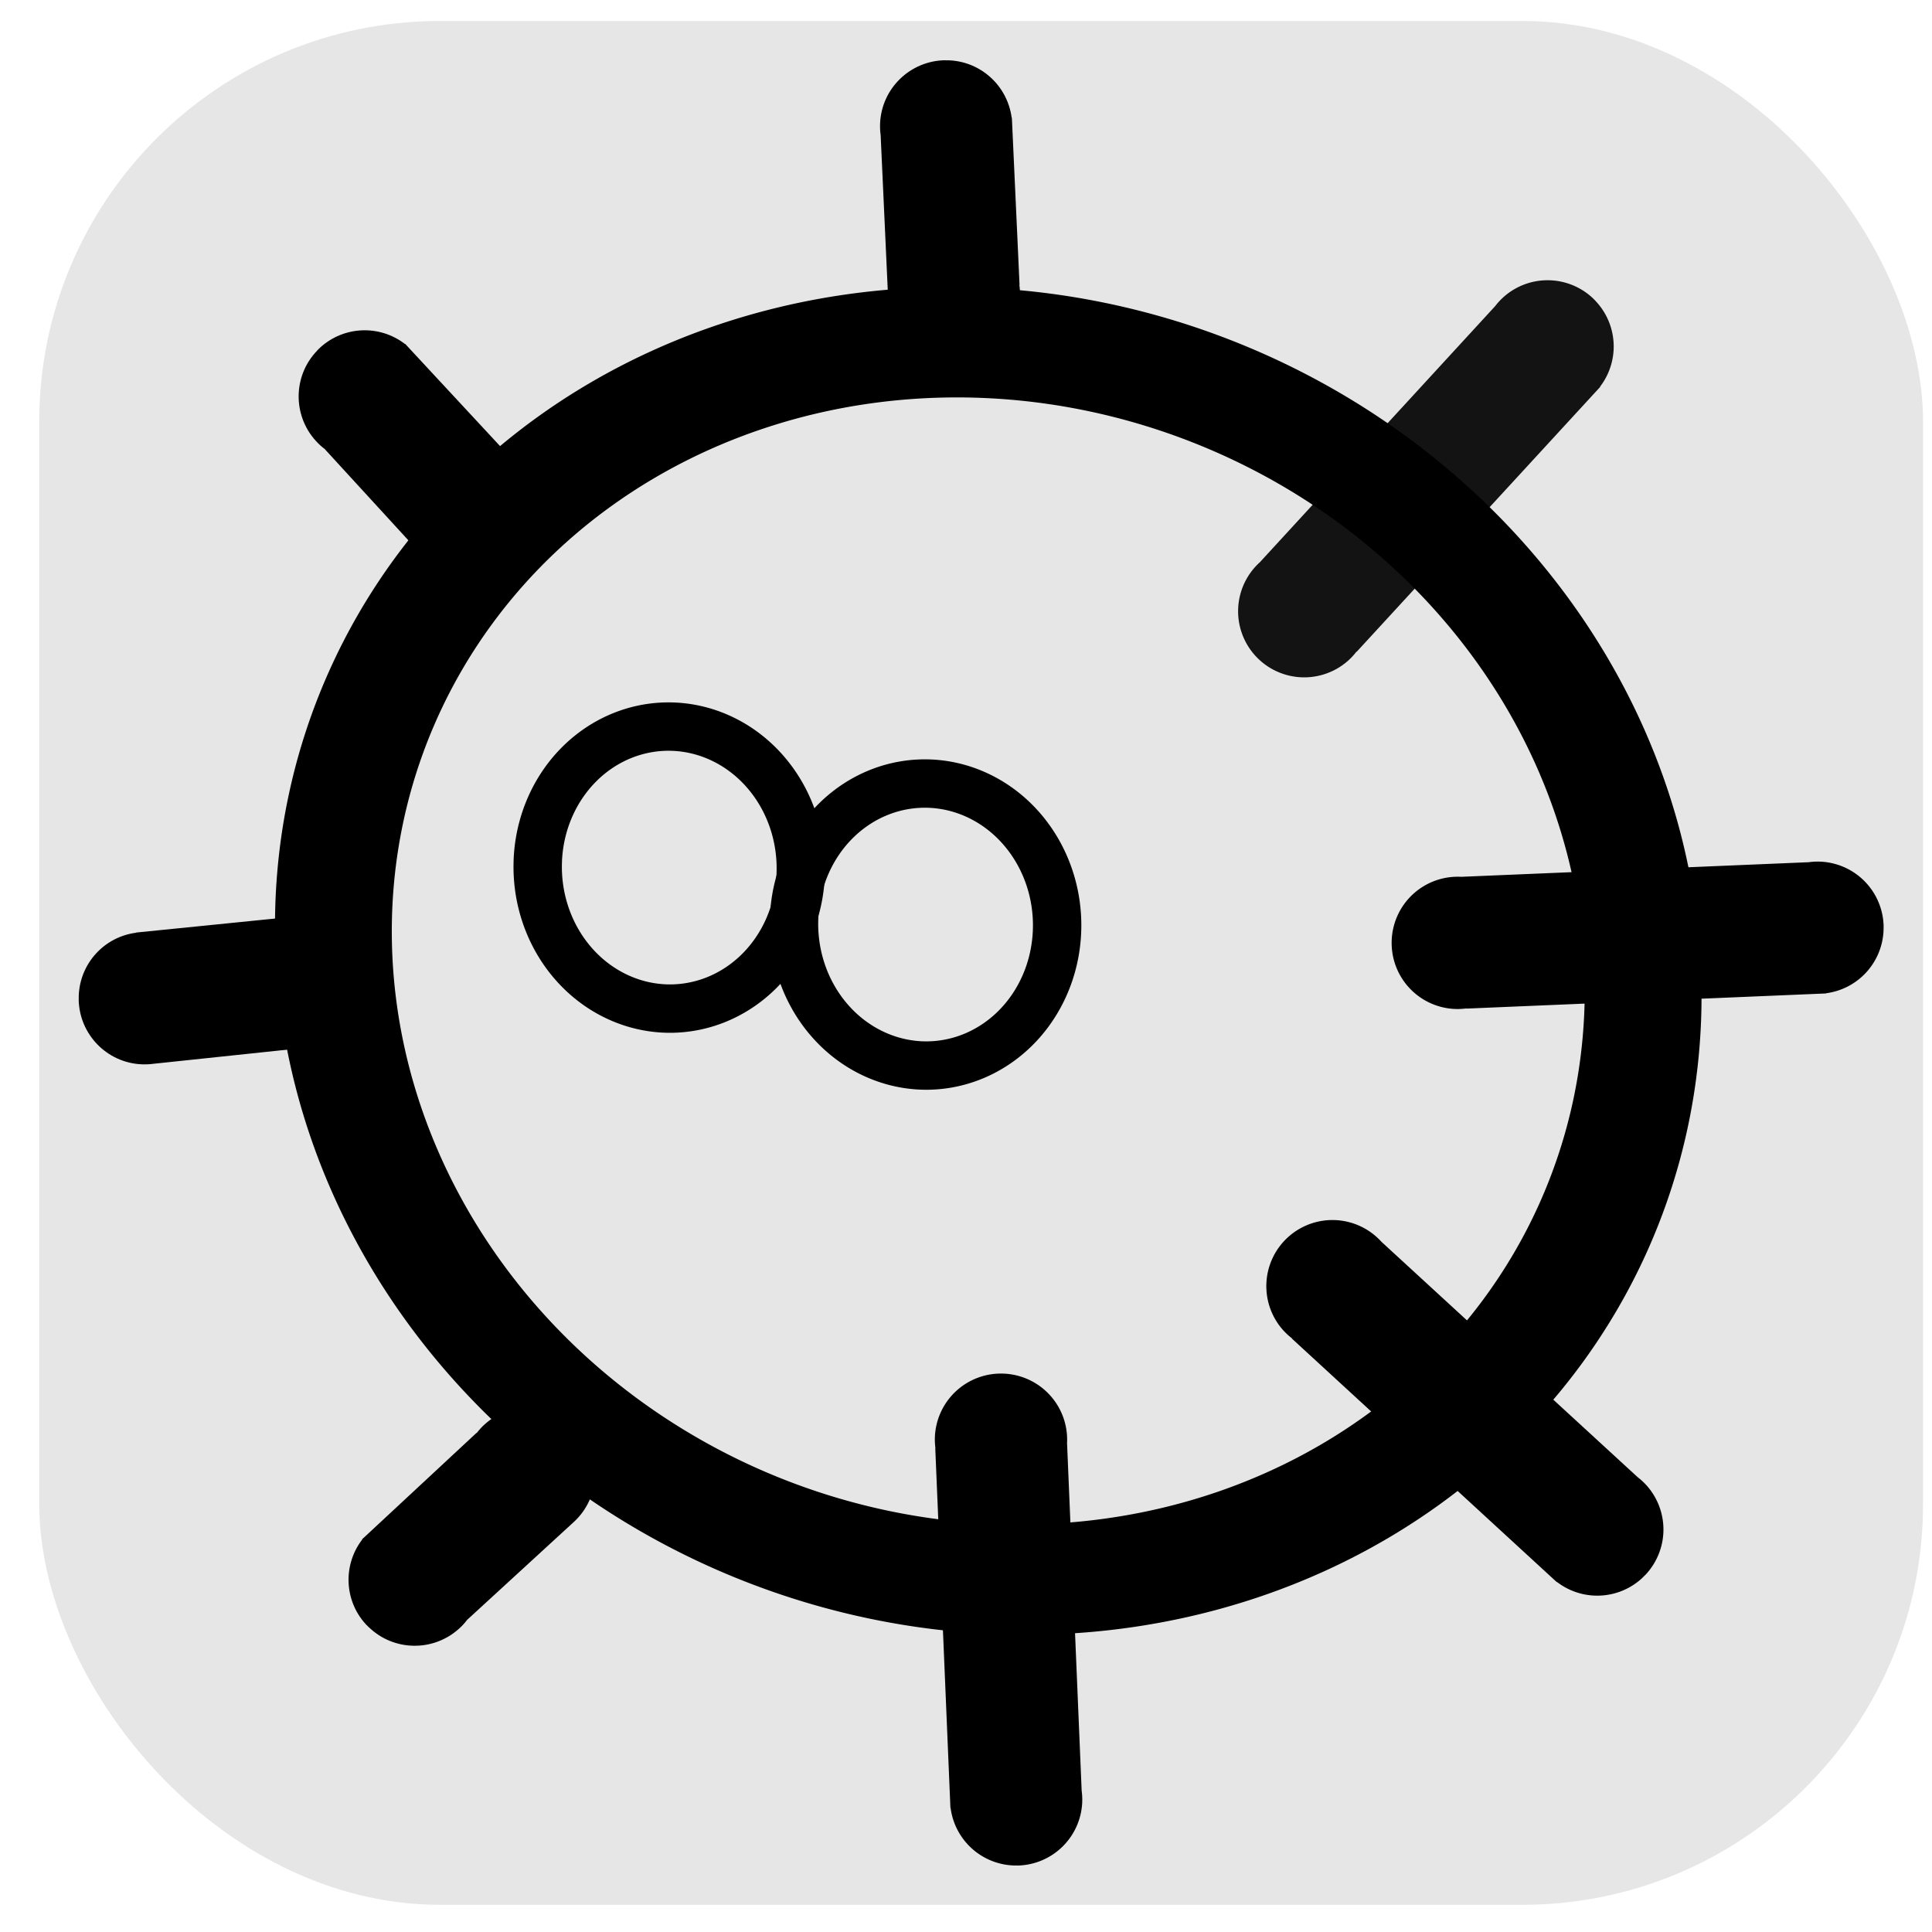 <?xml version="1.0" encoding="UTF-8" standalone="no"?>
<!-- Created with Inkscape (http://www.inkscape.org/) -->

<svg
   xmlns:dc="http://purl.org/dc/elements/1.1/"
   xmlns:cc="http://creativecommons.org/ns#"
   xmlns:rdf="http://www.w3.org/1999/02/22-rdf-syntax-ns#"
   xmlns:svg="http://www.w3.org/2000/svg"
   xmlns="http://www.w3.org/2000/svg"
   xmlns:sodipodi="http://sodipodi.sourceforge.net/DTD/sodipodi-0.dtd"
   xmlns:inkscape="http://www.inkscape.org/namespaces/inkscape"
   width="40"
   height="40"
   viewBox="0 0 10.583 10.583"
   version="1.1"
   id="svg8"
   inkscape:version="0.92.3 (2405546, 2018-03-11)"
   sodipodi:docname="falseFlag.svg">
  <defs
     id="defs2" />
  <sodipodi:namedview
     id="base"
     pagecolor="#ffffff"
     bordercolor="#666666"
     borderopacity="1.0"
     inkscape:pageopacity="0.0"
     inkscape:pageshadow="2"
     inkscape:zoom="8"
     inkscape:cx="-23.051971"
     inkscape:cy="13.288249"
     inkscape:document-units="px"
     inkscape:current-layer="layer1"
     showgrid="false"
     inkscape:window-width="1920"
     inkscape:window-height="1015"
     inkscape:window-x="0"
     inkscape:window-y="0"
     inkscape:window-maximized="1"
     showguides="true"
     inkscape:guide-bbox="true"
     inkscape:snap-object-midpoints="true"
     inkscape:snap-global="false"
     units="px"
     inkscape:snap-bbox="true">
    <sodipodi:guide
       position="51.048,178.67"
       orientation="0,1"
       id="guide858"
       inkscape:locked="false" />
    <sodipodi:guide
       position="75.236,178.67"
       orientation="1,0"
       id="guide860"
       inkscape:locked="false" />
  </sodipodi:namedview>
  <g
     inkscape:label="Layer 1"
     inkscape:groupmode="layer"
     id="layer1"
     transform="translate(0,-286.417)">
    <g
       id="g857">
      <rect
         ry="2.195"
         y="286.532"
         x="0.215"
         height="10.319"
         width="10.319"
         id="rect937"
         style="fill:#e6e6e6;fill-opacity:1;fill-rule:evenodd;stroke-width:0.308" />
      <path
         sodipodi:nodetypes="cccccccccccccccc"
         style="fill:#000000;fill-opacity:1;fill-rule:evenodd;stroke-width:0.034"
         d="m 1.737,288.338 c -0.132,0.137 -0.135,0.353 -0.007,0.494 l 0.001,0.001 c 0.014,0.016 0.03,0.03 0.047,0.043 l 0.572,0.624 2.629e-4,3.9e-4 0.001,10e-4 c 0.135,0.148 0.364,0.158 0.511,0.023 0.148,-0.135 0.158,-0.364 0.024,-0.511 -0.014,-0.016 -0.03,-0.03 -0.047,-0.043 l 9.2e-4,-10e-4 -0.621,-0.669 -9.199e-4,10e-4 c -0.139,-0.107 -0.334,-0.099 -0.464,0.019 -0.006,0.006 -0.012,0.011 -0.018,0.018 z"
         id="path939"
         inkscape:connector-curvature="0" />
      <path
         sodipodi:nodetypes="cccccccccccccccc"
         inkscape:connector-curvature="0"
         id="path941"
         d="m 0.431,291.893 c 0.004,0.19 0.154,0.345 0.344,0.354 l 0.002,6e-5 c 0.021,8.9e-4 0.043,-1.2e-4 0.064,-0.003 l 0.758,-0.08 5.257e-4,6e-5 0.002,5e-5 c 0.2,0.009 0.369,-0.146 0.378,-0.345 0.009,-0.2 -0.145,-0.369 -0.345,-0.379 -0.021,-8.8e-4 -0.043,1.3e-4 -0.064,0.003 l -8.94e-5,-0.001 -0.824,0.083 6e-5,0.001 c -0.174,0.022 -0.307,0.166 -0.315,0.342 -3.7994e-4,0.008 -4.6766e-4,0.017 -2.63e-4,0.025 z"
         style="fill:#000000;fill-opacity:1;fill-rule:evenodd;stroke-width:0.034" />
      <path
         sodipodi:nodetypes="cccccccccccccccc"
         style="fill:#000000;fill-opacity:1;fill-rule:evenodd;stroke-width:0.034"
         d="m 2.021,295.331 c 0.137,0.132 0.353,0.135 0.494,0.007 l 0.001,-10e-4 c 0.016,-0.014 0.03,-0.03 0.043,-0.047 l 0.582,-0.534 3.942e-4,-2.6e-4 0.001,-10e-4 c 0.148,-0.135 0.158,-0.364 0.023,-0.511 -0.135,-0.148 -0.364,-0.158 -0.511,-0.024 -0.016,0.014 -0.03,0.03 -0.043,0.047 l -0.001,-0.001 -0.627,0.583 0.001,10e-4 c -0.107,0.139 -0.099,0.335 0.019,0.464 0.006,0.006 0.012,0.012 0.018,0.018 z"
         id="path943"
         inkscape:connector-curvature="0" />
      <path
         sodipodi:nodetypes="cccccccccccccccc"
         inkscape:connector-curvature="0"
         id="path945"
         d="m 5.175,286.747 c -0.19,0.004 -0.345,0.154 -0.354,0.344 l -6.05e-5,0.002 c -9.229e-4,0.021 4.42e-5,0.043 0.003,0.064 l 0.039,0.849 -4.73e-5,5.3e-4 -6.04e-5,0.002 c -0.009,0.2 0.146,0.369 0.345,0.378 0.2,0.009 0.369,-0.145 0.379,-0.345 9.574e-4,-0.021 3.72e-5,-0.043 -0.003,-0.064 l 0.001,-6e-5 -0.042,-0.915 -0.001,6e-5 c -0.023,-0.174 -0.166,-0.307 -0.342,-0.315 -0.008,-3.8e-4 -0.017,-4.7e-4 -0.025,-2.7e-4 z"
         style="fill:#000000;fill-opacity:1;fill-rule:evenodd;stroke-width:0.034" />
      <g
         style="opacity:1;fill:none;fill-opacity:0.743;stroke:#000000"
         id="g949"
         transform="matrix(0.039,-0.116,0.125,0.043,-12.312,295.32)">
        <path
           id="path947"
           d="m -164.152,-32.981 a 27.395,27.395 0 0 1 29.757,-24.774 27.395,27.395 0 0 1 24.809,29.727 27.395,27.395 0 0 1 -29.698,24.844 27.395,27.395 0 0 1 -24.88,-29.668"
           style="opacity:1;fill:none;fill-opacity:0.743;fill-rule:nonzero;stroke:#000000;stroke-width:4.886;stroke-linecap:round;stroke-miterlimit:4;stroke-dasharray:none;stroke-dashoffset:0;stroke-opacity:1"
           transform="rotate(-135)"
           inkscape:connector-curvature="0" />
      </g>
      <path
         inkscape:connector-curvature="0"
         id="path951"
         d="m 9.011,295.046 a 0.362,0.362 0 0 0 0.007,-0.494 l -0.001,-10e-4 a 0.362,0.362 0 0 0 -0.047,-0.043 l -1.403,-1.289 a 0.362,0.362 0 0 0 -2.628e-4,-3.9e-4 l -0.001,-10e-4 a 0.362,0.362 0 0 0 -0.511,-0.023 0.362,0.362 0 0 0 -0.024,0.511 0.362,0.362 0 0 0 0.047,0.043 l -9.199e-4,10e-4 1.451,1.334 9.2e-4,-10e-4 a 0.362,0.362 0 0 0 0.464,-0.019 0.362,0.362 0 0 0 0.018,-0.018 z"
         style="fill:#000000;fill-opacity:1;fill-rule:evenodd;stroke-width:0.034" />
      <path
         style="fill:#000000;fill-opacity:1;fill-rule:evenodd;stroke-width:0.034"
         d="m 10.318,291.491 a 0.362,0.362 0 0 0 -0.344,-0.354 l -0.002,-6e-5 a 0.362,0.362 0 0 0 -0.064,0.003 l -1.904,0.08 a 0.362,0.362 0 0 0 -5.257e-4,-5e-5 l -0.002,-6e-5 a 0.362,0.362 0 0 0 -0.378,0.345 0.362,0.362 0 0 0 0.345,0.379 0.362,0.362 0 0 0 0.064,-0.003 l 8.94e-5,0.001 1.97,-0.083 -6.1e-5,-10e-4 a 0.362,0.362 0 0 0 0.315,-0.342 0.362,0.362 0 0 0 2.63e-4,-0.025 z"
         id="path953"
         inkscape:connector-curvature="0" />
      <path
         inkscape:connector-curvature="0"
         id="path955"
         d="m 8.728,288.053 a 0.362,0.362 0 0 0 -0.494,-0.007 l -0.001,0.001 a 0.362,0.362 0 0 0 -0.043,0.047 l -1.289,1.403 a 0.362,0.362 0 0 0 -3.942e-4,2.6e-4 l -0.001,0.001 a 0.362,0.362 0 0 0 -0.023,0.511 0.362,0.362 0 0 0 0.511,0.024 0.362,0.362 0 0 0 0.043,-0.047 l 0.001,10e-4 1.334,-1.451 -0.001,-0.001 A 0.362,0.362 0 0 0 8.745,288.071 0.362,0.362 0 0 0 8.728,288.053 Z"
         style="opacity:1;fill:#000000;fill-opacity:0.916;fill-rule:evenodd;stroke-width:0.034" />
      <path
         style="fill:#000000;fill-opacity:1;fill-rule:evenodd;stroke-width:0.034"
         d="m 5.574,296.636 a 0.362,0.362 0 0 0 0.354,-0.344 l 5.92e-5,-0.002 a 0.362,0.362 0 0 0 -0.003,-0.064 l -0.08,-1.904 a 0.362,0.362 0 0 0 4.6e-5,-5.3e-4 l 5.92e-5,-0.002 a 0.362,0.362 0 0 0 -0.345,-0.378 0.362,0.362 0 0 0 -0.379,0.345 0.362,0.362 0 0 0 0.003,0.064 l -0.001,6e-5 0.083,1.97 0.001,-6e-5 a 0.362,0.362 0 0 0 0.342,0.315 0.362,0.362 0 0 0 0.025,2.6e-4 z"
         id="path957"
         inkscape:connector-curvature="0" />
      <path
         style="opacity:1;fill:none;fill-opacity:1;fill-rule:nonzero;stroke:#000000;stroke-width:0.265;stroke-linecap:round;stroke-miterlimit:4;stroke-dasharray:none;stroke-dashoffset:0;stroke-opacity:1"
         d="m 2.946,291.129 a 0.772,0.721 87.588 0 1 0.753,-0.731 0.772,0.721 87.588 0 1 0.687,0.81 0.772,0.721 87.588 0 1 -0.751,0.733 0.772,0.721 87.588 0 1 -0.689,-0.808"
         id="path959"
         inkscape:connector-curvature="0" />
      <path
         inkscape:connector-curvature="0"
         id="path971"
         d="m 4.35,291.441 a 0.772,0.721 87.588 0 1 0.753,-0.731 0.772,0.721 87.588 0 1 0.687,0.81 0.772,0.721 87.588 0 1 -0.751,0.733 0.772,0.721 87.588 0 1 -0.689,-0.808"
         style="opacity:1;fill:none;fill-opacity:1;fill-rule:nonzero;stroke:#000000;stroke-width:0.265;stroke-linecap:round;stroke-miterlimit:4;stroke-dasharray:none;stroke-dashoffset:0;stroke-opacity:1" />
    </g>
  </g>
</svg>
